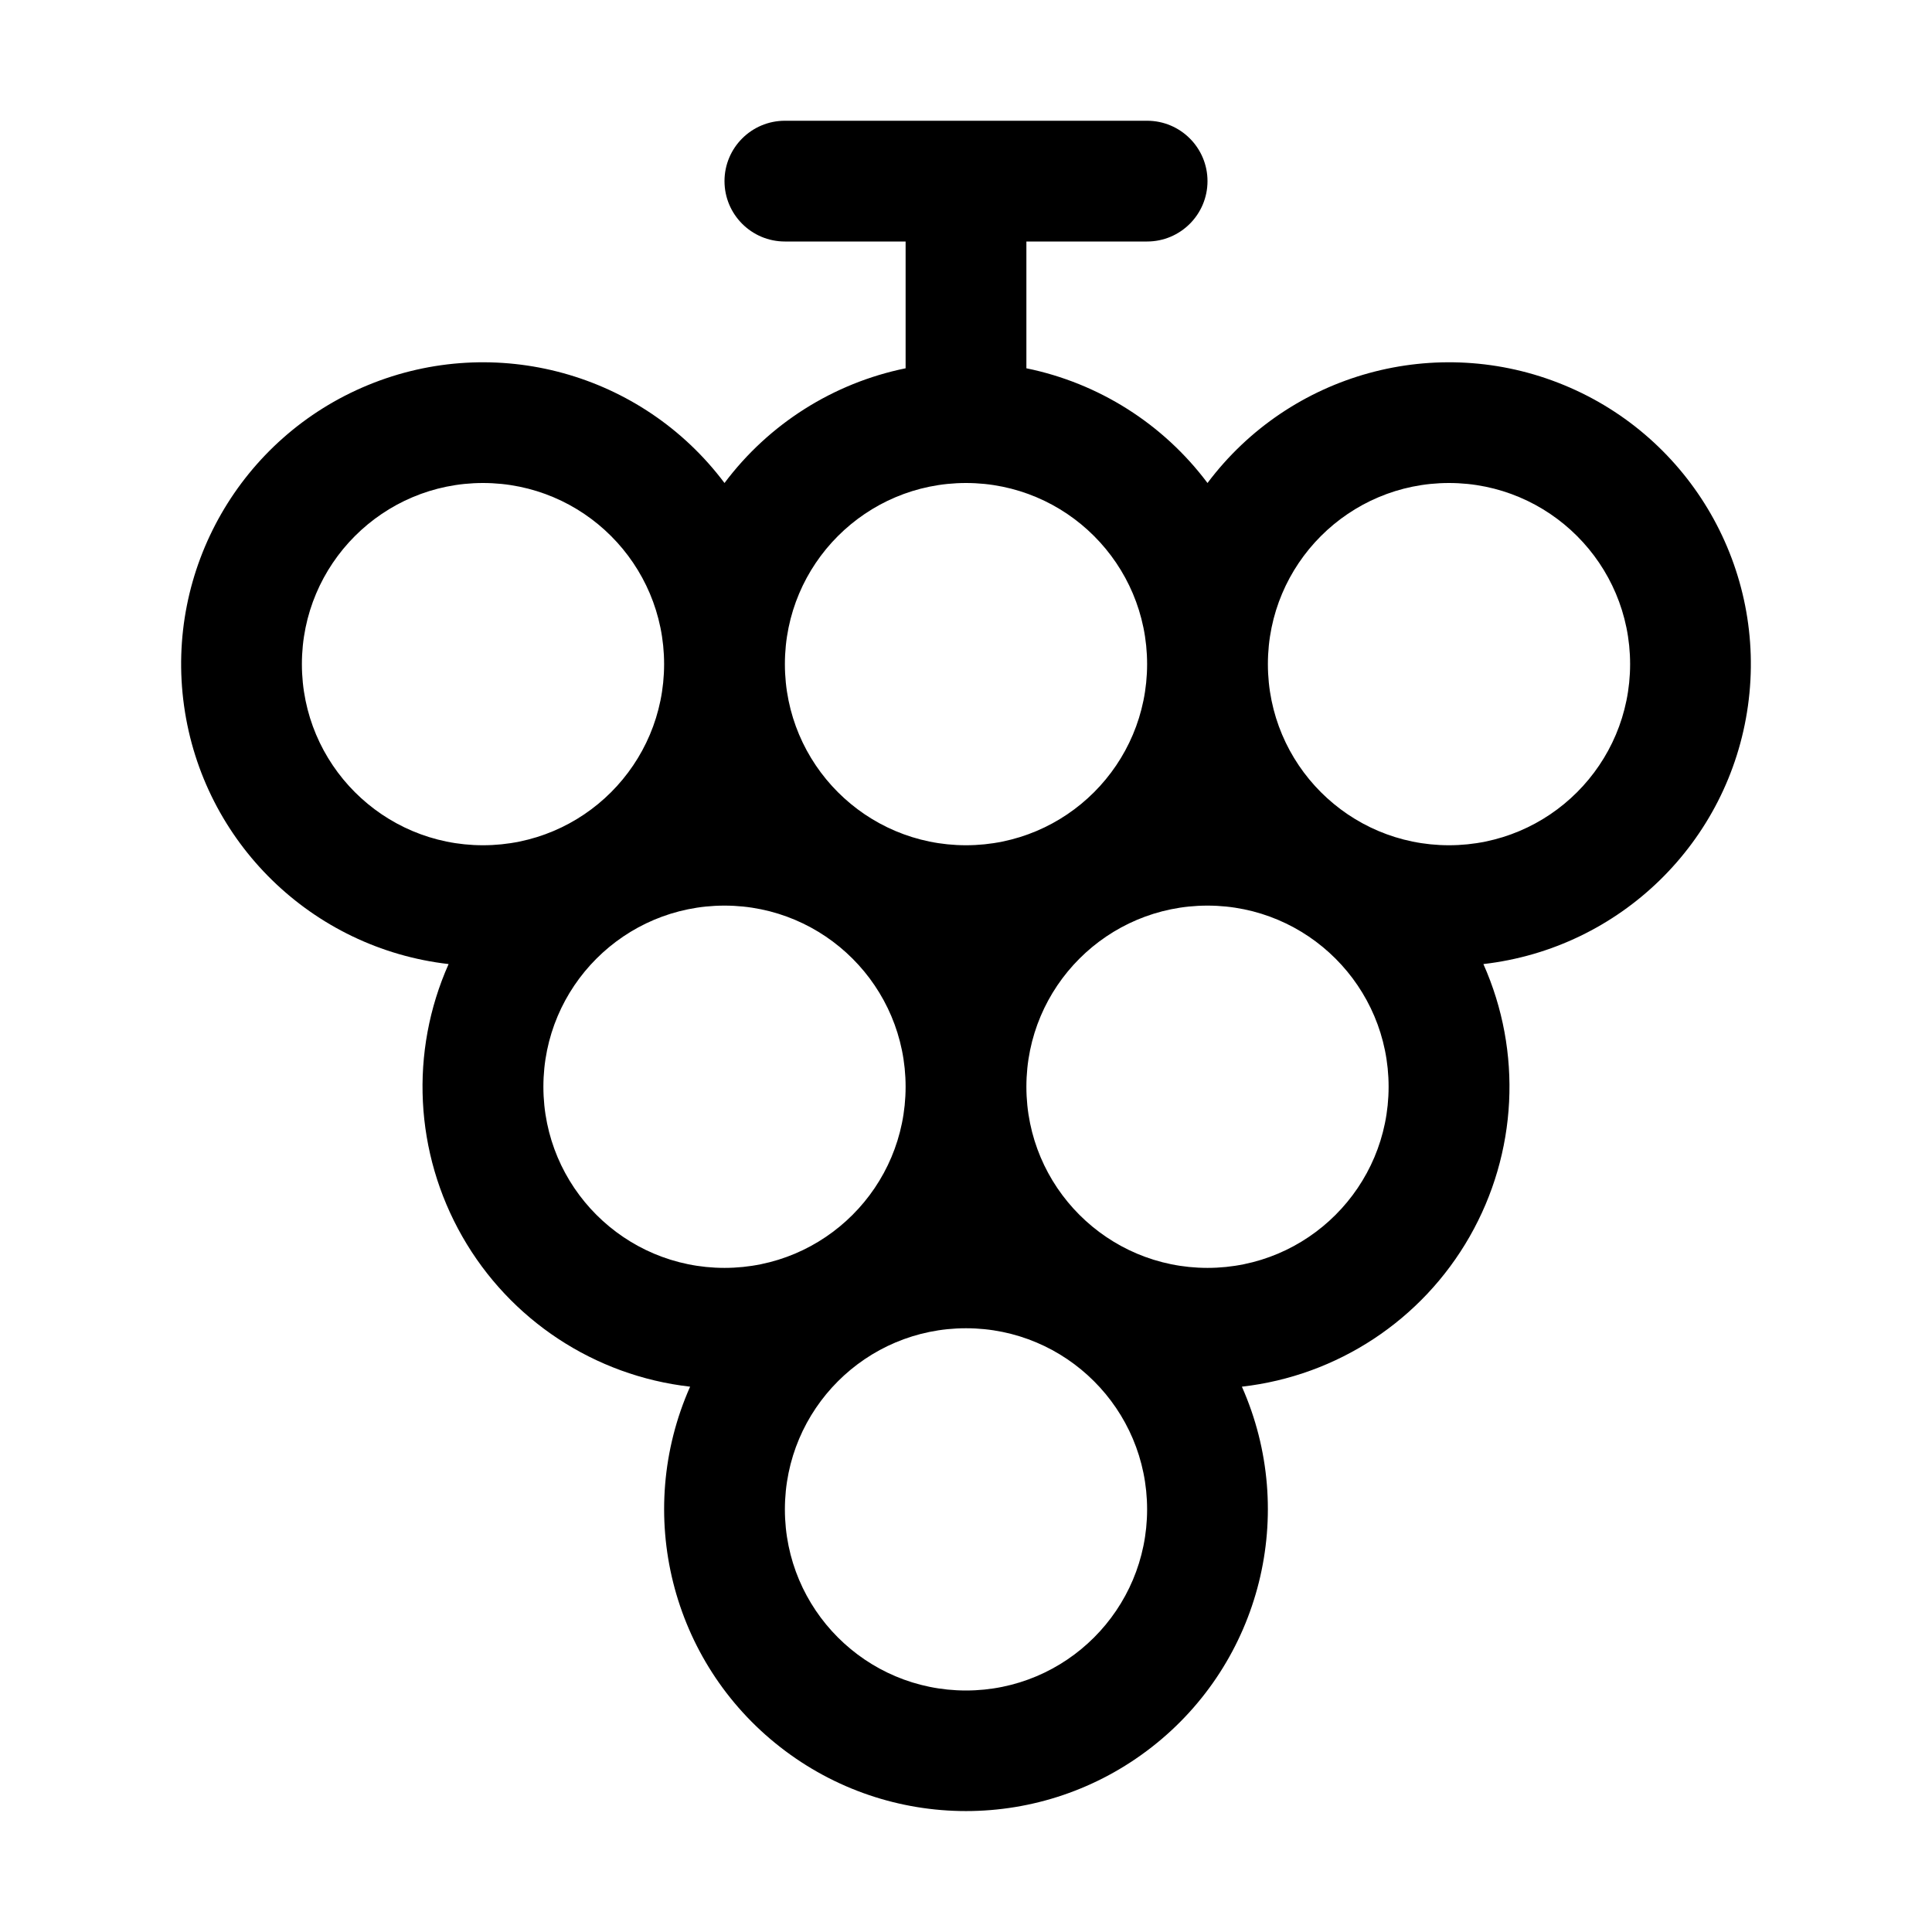 <?xml version="1.0" encoding="UTF-8"?>
<svg xmlns="http://www.w3.org/2000/svg" xmlns:xlink="http://www.w3.org/1999/xlink" width="70px" height="70px" viewBox="0 0 70 70" version="1.1">
<g id="surface1">
<path style=" stroke:none;fill-rule:nonzero;fill:rgb(0%,0%,0%);fill-opacity:1;" d="M 37.188 13.344 C 39.809 13.879 42.145 15.359 43.75 17.5 C 46.742 13.512 52.055 12.051 56.668 13.953 C 61.277 15.852 64.02 20.633 63.332 25.57 C 62.645 30.512 58.703 34.359 53.746 34.93 C 55.164 38.113 54.977 41.777 53.25 44.801 C 51.523 47.828 48.457 49.848 44.996 50.242 C 47.031 54.828 45.688 60.215 41.73 63.301 C 37.773 66.391 32.227 66.391 28.27 63.301 C 24.312 60.215 22.969 54.828 25.004 50.242 C 21.543 49.848 18.477 47.828 16.75 44.801 C 15.023 41.777 14.836 38.113 16.254 34.93 C 11.297 34.359 7.355 30.512 6.668 25.57 C 5.98 20.633 8.723 15.852 13.332 13.953 C 17.945 12.051 23.258 13.512 26.25 17.5 C 27.855 15.359 30.191 13.879 32.812 13.344 L 32.812 8.75 L 28.438 8.75 C 27.23 8.75 26.25 7.77 26.25 6.562 C 26.25 5.355 27.23 4.375 28.438 4.375 L 41.562 4.375 C 42.77 4.375 43.75 5.355 43.75 6.562 C 43.75 7.77 42.77 8.75 41.562 8.75 L 37.188 8.75 Z M 35 30.625 C 38.625 30.625 41.562 27.688 41.562 24.062 C 41.562 20.438 38.625 17.5 35 17.5 C 31.375 17.5 28.438 20.438 28.438 24.062 C 28.438 27.688 31.375 30.625 35 30.625 Z M 17.5 30.625 C 21.125 30.625 24.062 27.688 24.062 24.062 C 24.062 20.438 21.125 17.5 17.5 17.5 C 13.875 17.5 10.938 20.438 10.938 24.062 C 10.938 27.688 13.875 30.625 17.5 30.625 Z M 26.25 45.938 C 29.875 45.938 32.812 43 32.812 39.375 C 32.812 35.75 29.875 32.812 26.25 32.812 C 22.625 32.812 19.688 35.75 19.688 39.375 C 19.688 43 22.625 45.938 26.25 45.938 Z M 35 61.25 C 38.625 61.25 41.562 58.312 41.562 54.688 C 41.562 51.062 38.625 48.125 35 48.125 C 31.375 48.125 28.438 51.062 28.438 54.688 C 28.438 58.312 31.375 61.25 35 61.25 Z M 43.75 45.938 C 47.375 45.938 50.312 43 50.312 39.375 C 50.312 35.75 47.375 32.812 43.75 32.812 C 40.125 32.812 37.188 35.75 37.188 39.375 C 37.188 43 40.125 45.938 43.75 45.938 Z M 52.5 30.625 C 56.125 30.625 59.062 27.688 59.062 24.062 C 59.062 20.438 56.125 17.5 52.5 17.5 C 48.875 17.5 45.938 20.438 45.938 24.062 C 45.938 27.688 48.875 30.625 52.5 30.625 Z M 52.5 30.625 "/>
</g>
</svg>
